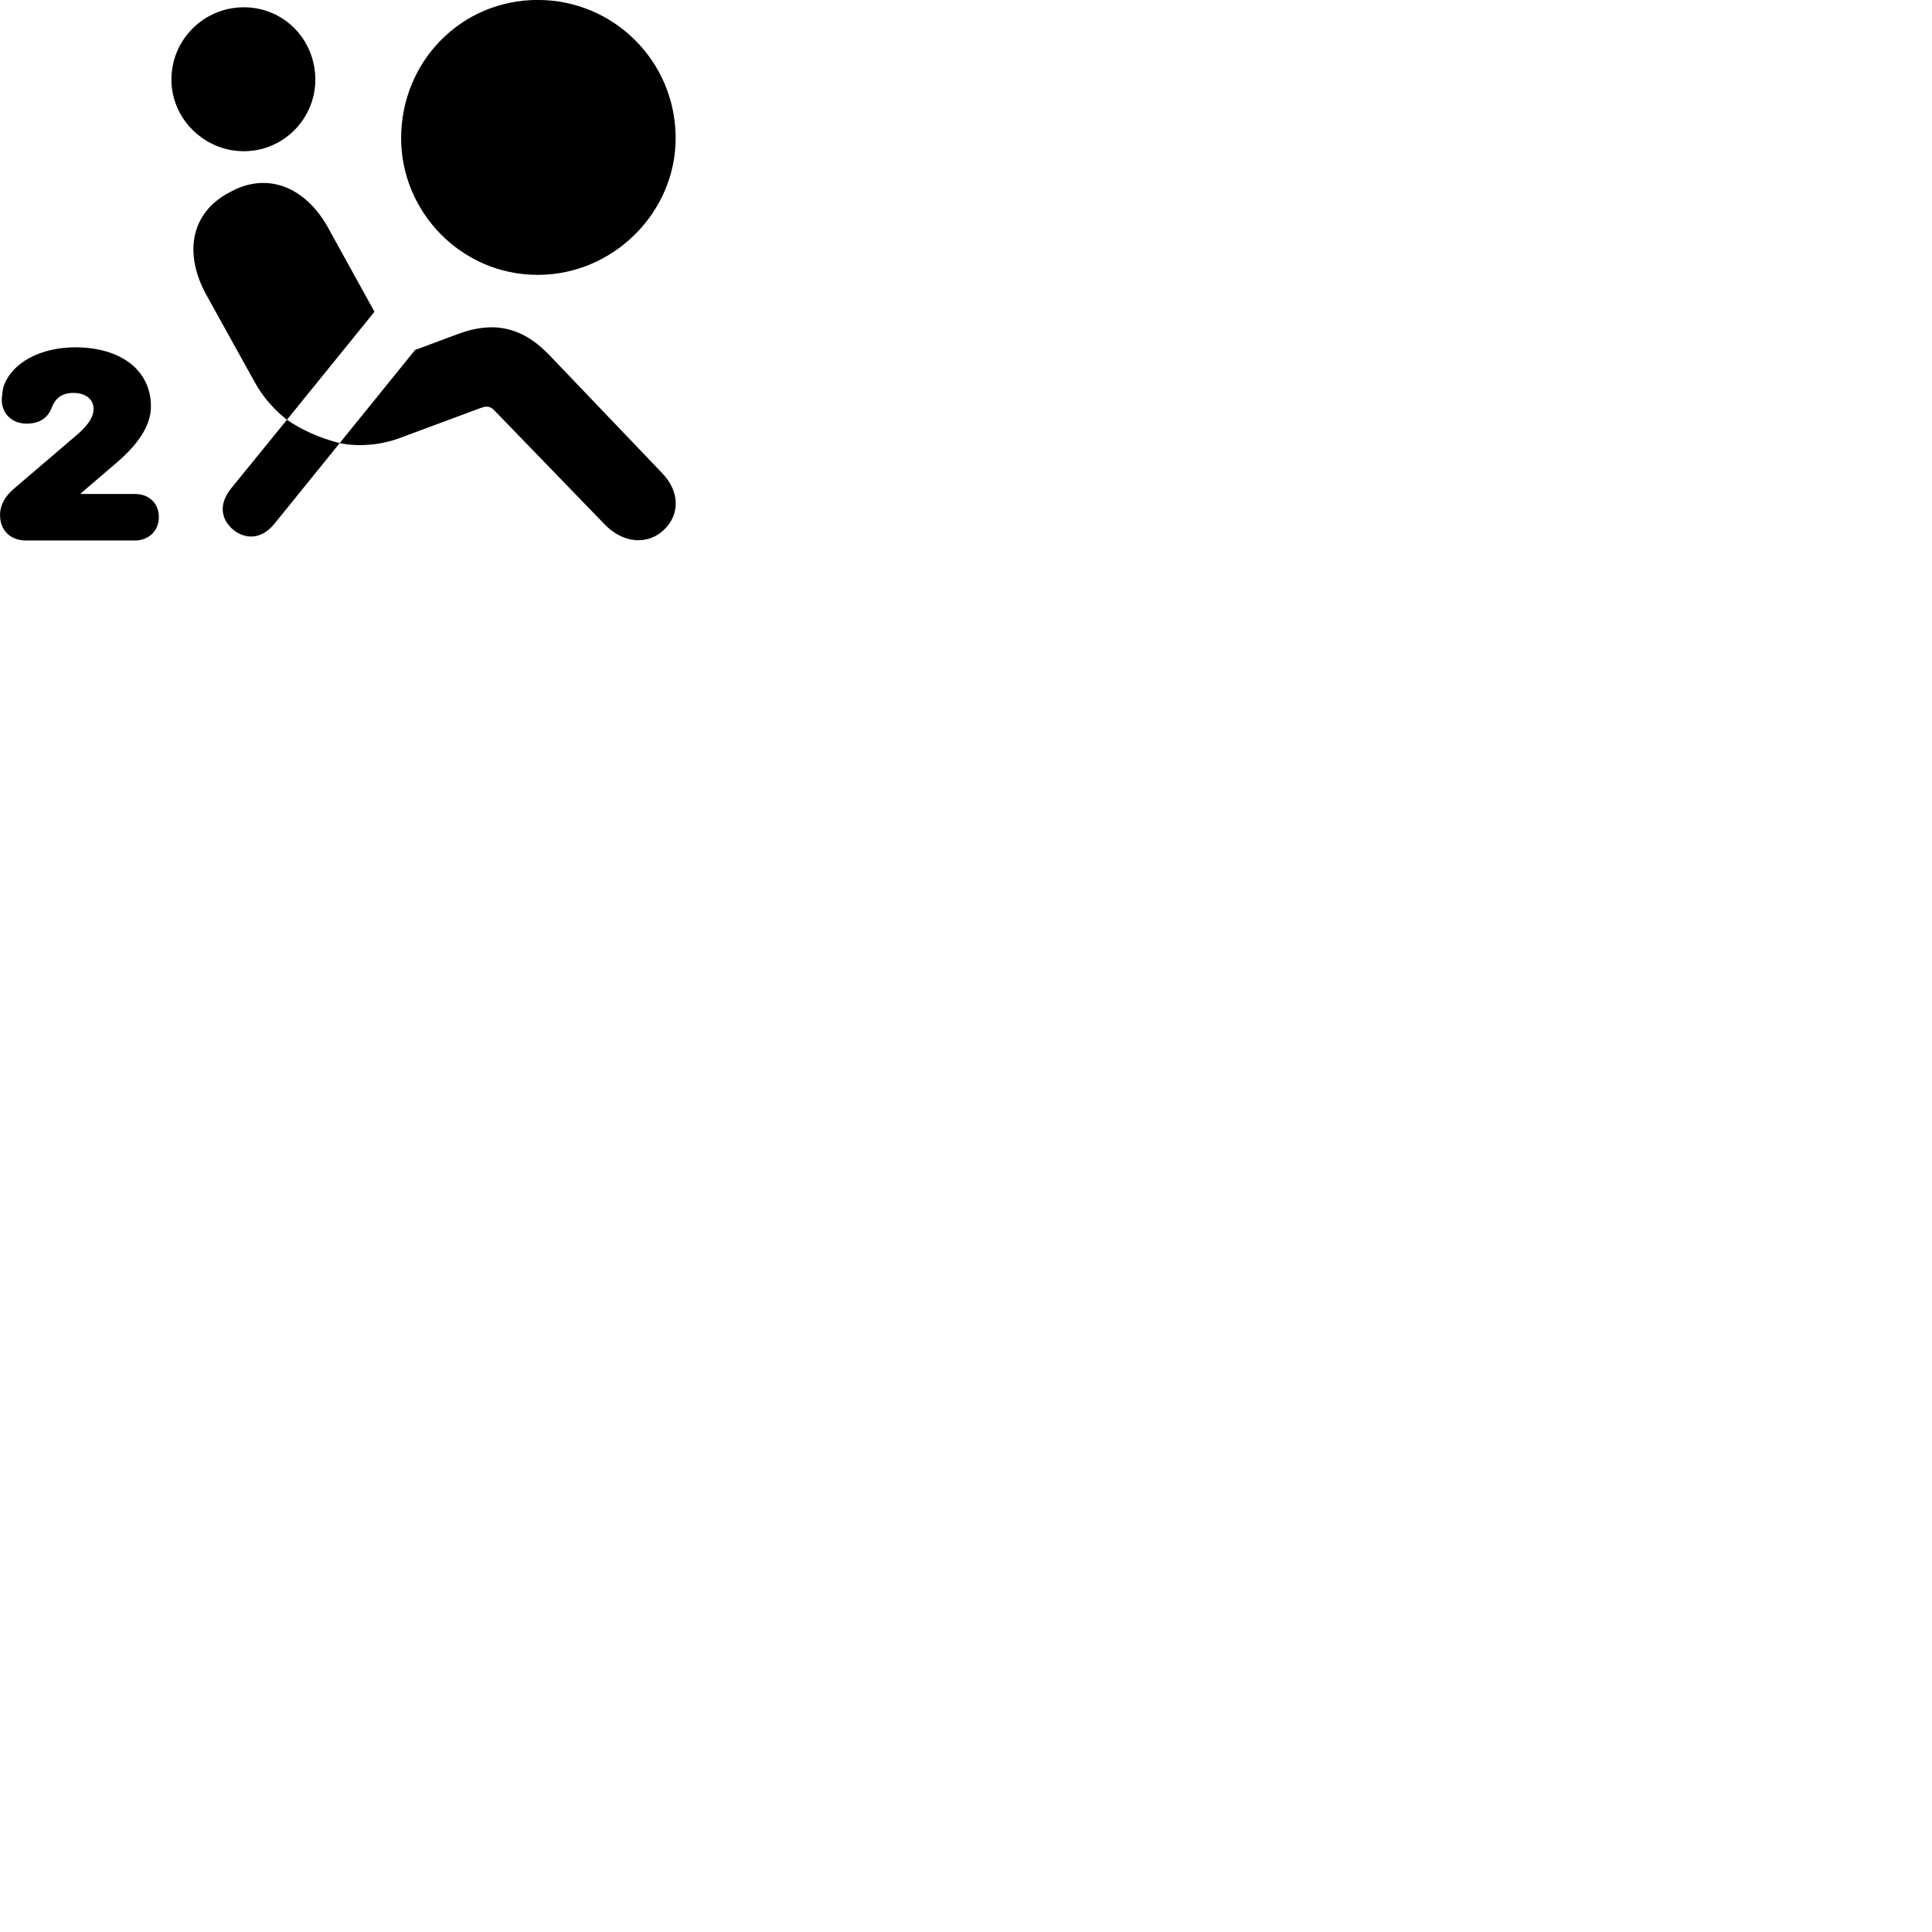 
        <svg xmlns="http://www.w3.org/2000/svg" viewBox="0 0 100 100">
            <path d="M27.832 14.227C31.772 14.227 34.972 10.967 34.972 7.157C34.972 3.177 31.772 -0.003 27.832 -0.003C23.882 -0.003 20.762 3.177 20.762 7.157C20.762 10.967 23.872 14.227 27.832 14.227ZM12.622 7.827C14.692 7.827 16.322 6.127 16.322 4.127C16.322 2.047 14.692 0.377 12.622 0.377C10.552 0.377 8.872 2.047 8.872 4.127C8.872 6.127 10.552 7.827 12.622 7.827ZM14.852 21.727L19.382 16.137L16.982 11.787C15.802 9.657 13.802 8.867 11.882 9.957C9.872 10.997 9.502 13.117 10.672 15.247L13.182 19.777C13.652 20.637 14.282 21.277 14.852 21.727ZM34.392 27.397C35.142 26.677 35.242 25.487 34.262 24.477L28.422 18.367C26.962 16.847 25.442 16.627 23.652 17.307L21.482 18.117L17.582 22.937C18.462 23.117 19.632 23.077 20.732 22.657L24.882 21.117C25.212 20.997 25.382 21.027 25.602 21.257L31.292 27.137C32.272 28.157 33.572 28.217 34.392 27.397ZM1.352 27.977H6.982C7.712 27.977 8.222 27.457 8.222 26.767C8.222 26.047 7.712 25.567 6.982 25.567H4.182V25.537L6.072 23.917C7.162 22.977 7.812 22.017 7.812 21.037C7.812 19.167 6.262 17.977 3.892 17.977C2.142 17.977 0.572 18.747 0.162 20.077C0.142 20.257 0.092 20.487 0.092 20.697C0.092 21.397 0.612 21.927 1.372 21.927C2.032 21.927 2.452 21.657 2.672 21.117C2.862 20.597 3.222 20.337 3.802 20.337C4.432 20.337 4.842 20.667 4.842 21.157C4.842 21.617 4.522 22.057 3.912 22.567L0.742 25.277C0.262 25.677 0.002 26.137 0.002 26.657C0.002 27.447 0.532 27.977 1.352 27.977ZM12.102 27.447C12.742 27.927 13.552 27.927 14.222 27.087L17.582 22.937C16.512 22.657 15.622 22.257 14.852 21.727L11.972 25.267C11.322 26.067 11.402 26.867 12.102 27.447Z" />
        </svg>
    